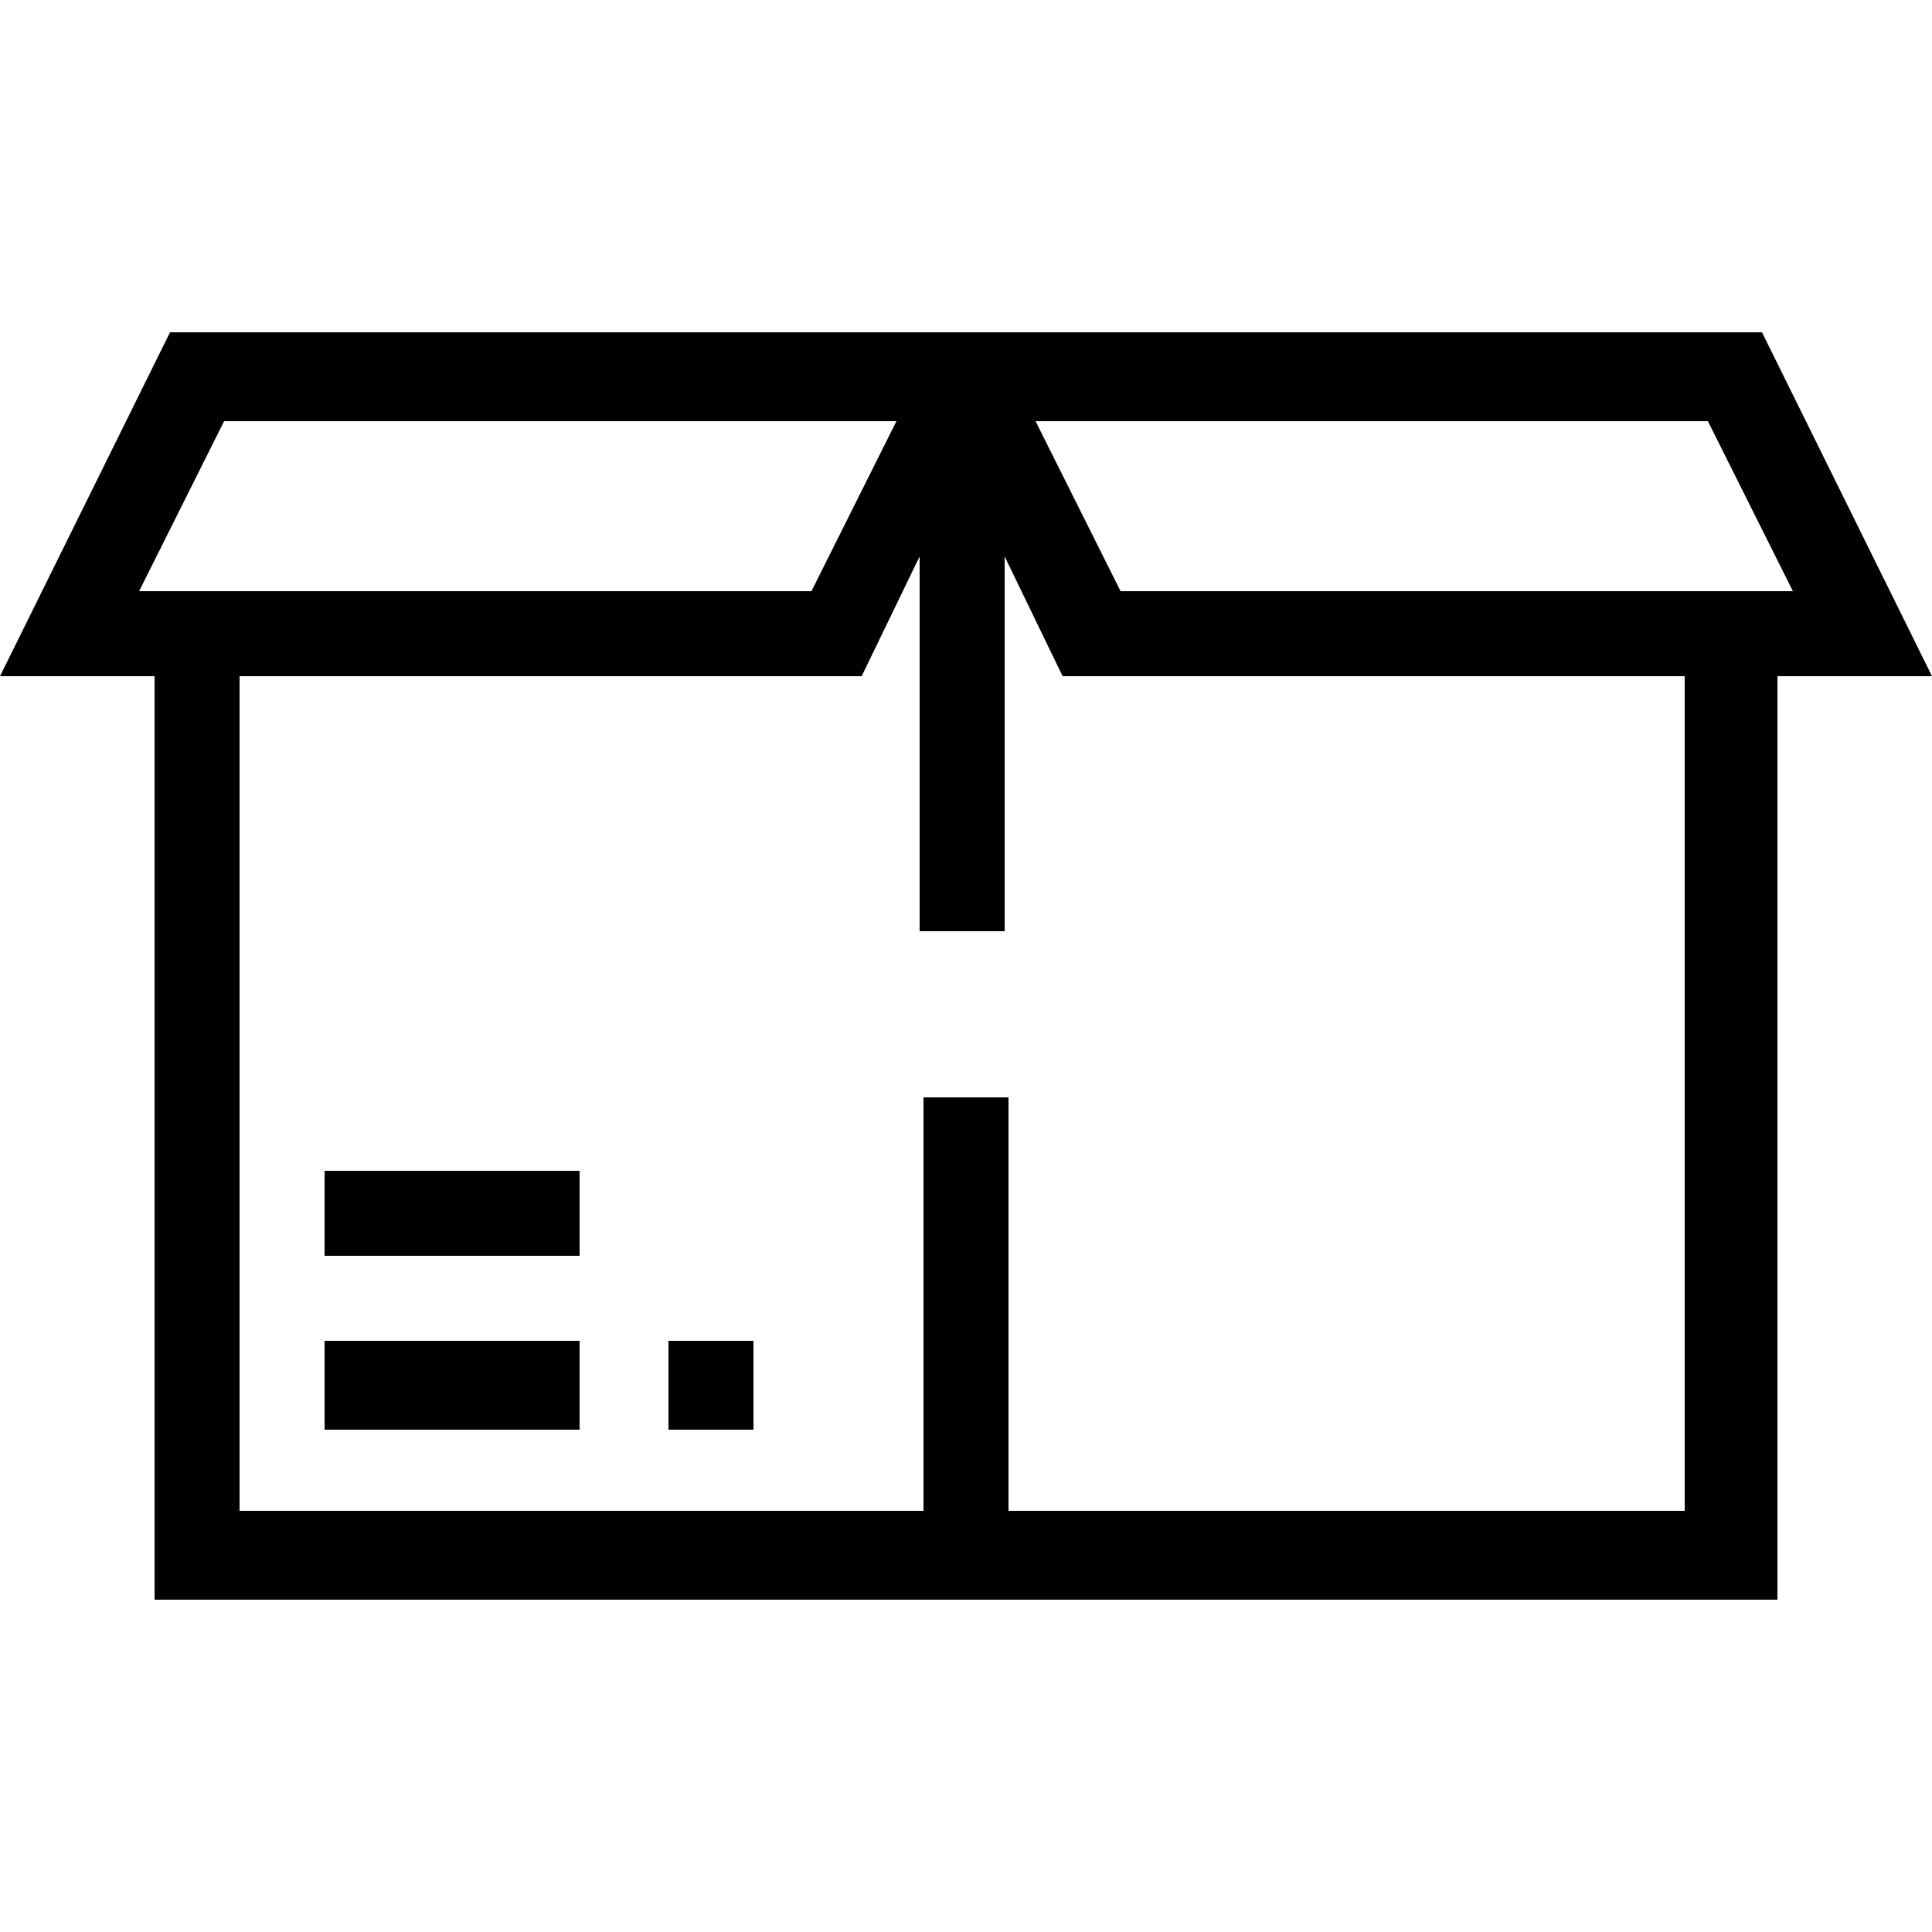 <?xml version="1.0" encoding="utf-8"?>
<!-- Generator: Adobe Illustrator 25.1.0, SVG Export Plug-In . SVG Version: 6.00 Build 0)  -->
<svg version="1.1" id="Layer_1" xmlns="http://www.w3.org/2000/svg" xmlns:xlink="http://www.w3.org/1999/xlink" x="0px" y="0px"
	 viewBox="0 0 50 50" style="enable-background:new 0 0 50 50;" xml:space="preserve">
<g>
	<path d="M45.6,8.6H4.4L0,17.5h4v23.9h42V17.5h4L45.6,8.6z M44.2,10.9l2.2,4.4H29l-2.2-4.4C26.7,10.9,44.2,10.9,44.2,10.9z
		 M5.8,10.9h17.4L21,15.3H3.6L5.8,10.9z M43.8,39.1H26.1V28.4h-2.2v10.7H6.2V17.5h16.1l1.5-3.1v9.7H26v-9.7l1.5,3.1h16.1v21.6H43.8
		L43.8,39.1z"/>
	<path d="M8.4,30.3H15v2.2H8.4V30.3z"/>
	<path d="M8.4,34.7H15V37H8.4V34.7z"/>
	<path d="M17.3,34.7h2.2V37h-2.2V34.7z"/>
</g>
</svg>
